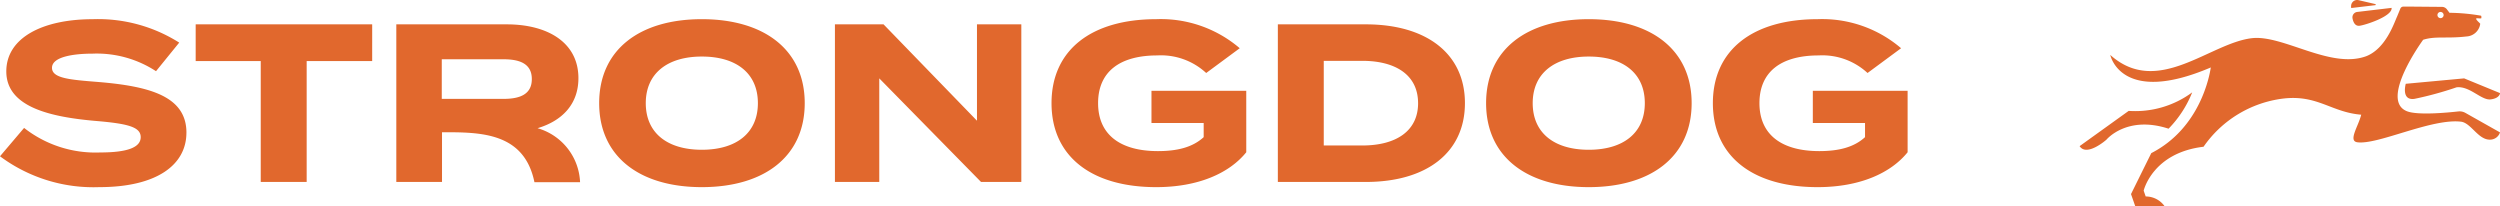 <svg height="24.898" width="301.695" xmlns="http://www.w3.org/2000/svg"><g fill="#e1682d"><path d="M22.496 16.008c0 3.911-3.613 6.575-10.514 6.575A18.882 18.882 0 010 18.86l2.907-3.423a13.949 13.949 0 009.183 2.962c3.26 0 4.89-.6 4.89-1.848 0-1.222-1.521-1.63-5.433-1.957C5.895 14.105.761 12.855.761 8.617c0-4.075 4.4-6.3 10.433-6.3a18.309 18.309 0 0110.433 2.825l-2.8 3.45a13.06 13.06 0 00-7.634-2.119c-2.228 0-4.918.353-4.918 1.711 0 1.277 2.2 1.44 5.6 1.711 6.222.517 10.624 1.739 10.624 6.114m22.415-8.641h-7.906v14.589h-5.543V7.368h-7.851V2.94h21.3zm46.547 5.08c0-3.586-2.581-5.624-6.764-5.624-4.157 0-6.766 2.038-6.766 5.624s2.581 5.625 6.766 5.625 6.764-2.038 6.764-5.625m-19.154 0c0-6.439 4.864-10.133 12.39-10.133S97.113 6.01 97.113 12.448s-4.891 10.135-12.416 10.135-12.39-3.7-12.39-10.135m50.944-9.509v19.018h-4.862l-12.28-12.5v12.5h-5.352V2.939h5.868l11.274 11.628V2.939zm27.146 15.433c-2.038 2.526-5.787 4.211-10.868 4.211-7.8 0-12.633-3.7-12.633-10.135s4.835-10.133 12.633-10.133a14.636 14.636 0 0110.08 3.505l-4.048 2.989a8.03 8.03 0 00-5.9-2.12c-4.618 0-7.146 2.037-7.146 5.759 0 3.75 2.608 5.787 7.227 5.787 2.337 0 4.184-.461 5.515-1.684v-1.71h-6.3v-3.884h11.438zm20.734-5.923c0-3.368-2.662-5.107-6.738-5.107h-4.644v10.215h4.646c4.076 0 6.738-1.739 6.738-5.109m5.652 0c0 5.978-4.647 9.509-11.954 9.509h-10.623V2.939h10.623c7.308 0 11.954 3.532 11.954 9.509m21.708 0c0-3.586-2.58-5.624-6.765-5.624-4.156 0-6.765 2.038-6.765 5.624s2.581 5.625 6.765 5.625 6.765-2.038 6.765-5.625m-19.154 0c0-6.439 4.863-10.133 12.389-10.133s12.416 3.695 12.416 10.133-4.89 10.135-12.416 10.135-12.389-3.7-12.389-10.135m50.868 5.924c-2.037 2.526-5.787 4.211-10.868 4.211-7.8 0-12.633-3.7-12.633-10.135s4.836-10.133 12.633-10.133a14.636 14.636 0 0110.08 3.505l-4.048 2.989a8.03 8.03 0 00-5.9-2.12c-4.618 0-7.145 2.037-7.145 5.759 0 3.75 2.608 5.787 7.226 5.787 2.338 0 4.184-.461 5.516-1.684v-1.71h-6.3v-3.884h11.439zM53.312 11.933V7.152h7.444c1.983 0 3.423.543 3.423 2.391s-1.44 2.39-3.423 2.39zm11.562 3.537c2.949-.881 4.929-2.883 4.929-6.037 0-4.347-3.777-6.493-8.64-6.493H47.826v19.018h5.515v-6c4.548 0 9.913-.042 11.154 6.031h5.507a7.084 7.084 0 00-5.126-6.516m196.822.058a13.32 13.32 0 002.852-4.384 11.562 11.562 0 01-7.661 2.235c-.03.015-5.926 4.255-5.926 4.255.865 1.32 3.235-.778 3.235-.778s2.448-2.98 7.5-1.328zM288.613.95l-4.145.491a.655.655 0 00-.572.767c.086.46.305.968.854.9.661-.076 3.983-1.137 3.863-2.158zm1.709 9.161s-.588 2.047 1.045 1.819a41.565 41.565 0 005.085-1.392c1.593-.188 2.985 1.589 4.107 1.457s1.139-.759 1.139-.759l-4.329-1.777z"/><path d="M297.519 13.622a1.427 1.427 0 00-.858-.174c-1.274.143-4.888.489-6.187-.021-3.4-1.333 1.947-8.626 1.947-8.626 1.47-.472 2.9-.122 5.227-.4a1.764 1.764 0 001.661-1.522c.016-.056-.522-.462-.49-.632.02-.1.614.036.623-.062.014-.153.007-.274-.044-.292a23.417 23.417 0 00-3.8-.349l-.308-.414a.753.753 0 00-.6-.3l-4.171-.037c-.056 0-.3 0-.5.005a.385.385 0 00-.346.238l-.41.992c-.37.806-1.358 3.818-3.693 4.747-4.31 1.61-10.066-2.61-13.828-2.165-5.1.6-11.357 7.141-17.078 2.021 0 0 1.243 6.162 12.131 1.508-.144.951-1.26 7.31-7.18 10.339-.02.029-2.449 4.944-2.449 4.944l.515 1.475h3.469a.04.04 0 00.035-.059 2.789 2.789 0 00-2.247-1.129l-.245-.7s1.058-4.57 7.226-5.3a13.735 13.735 0 019.6-5.813c4.162-.493 5.808 1.652 9.427 1.946-.338 1.39-1.609 3.172-.465 3.327 2.462.333 8.928-2.9 12.5-2.486 1.26.147 2.141 2.347 3.661 2.16a1.263 1.263 0 001.055-.865zm-3-12.179a.373.373 0 11-.373.373.372.372 0 01.376-.373zm-7.87-.952l-2.028-.472a.726.726 0 00-.888.627 2.005 2.005 0 00-.011.249.069.069 0 00.078.066l2.841-.336a.069.069 0 00.008-.134z"/></g></svg>